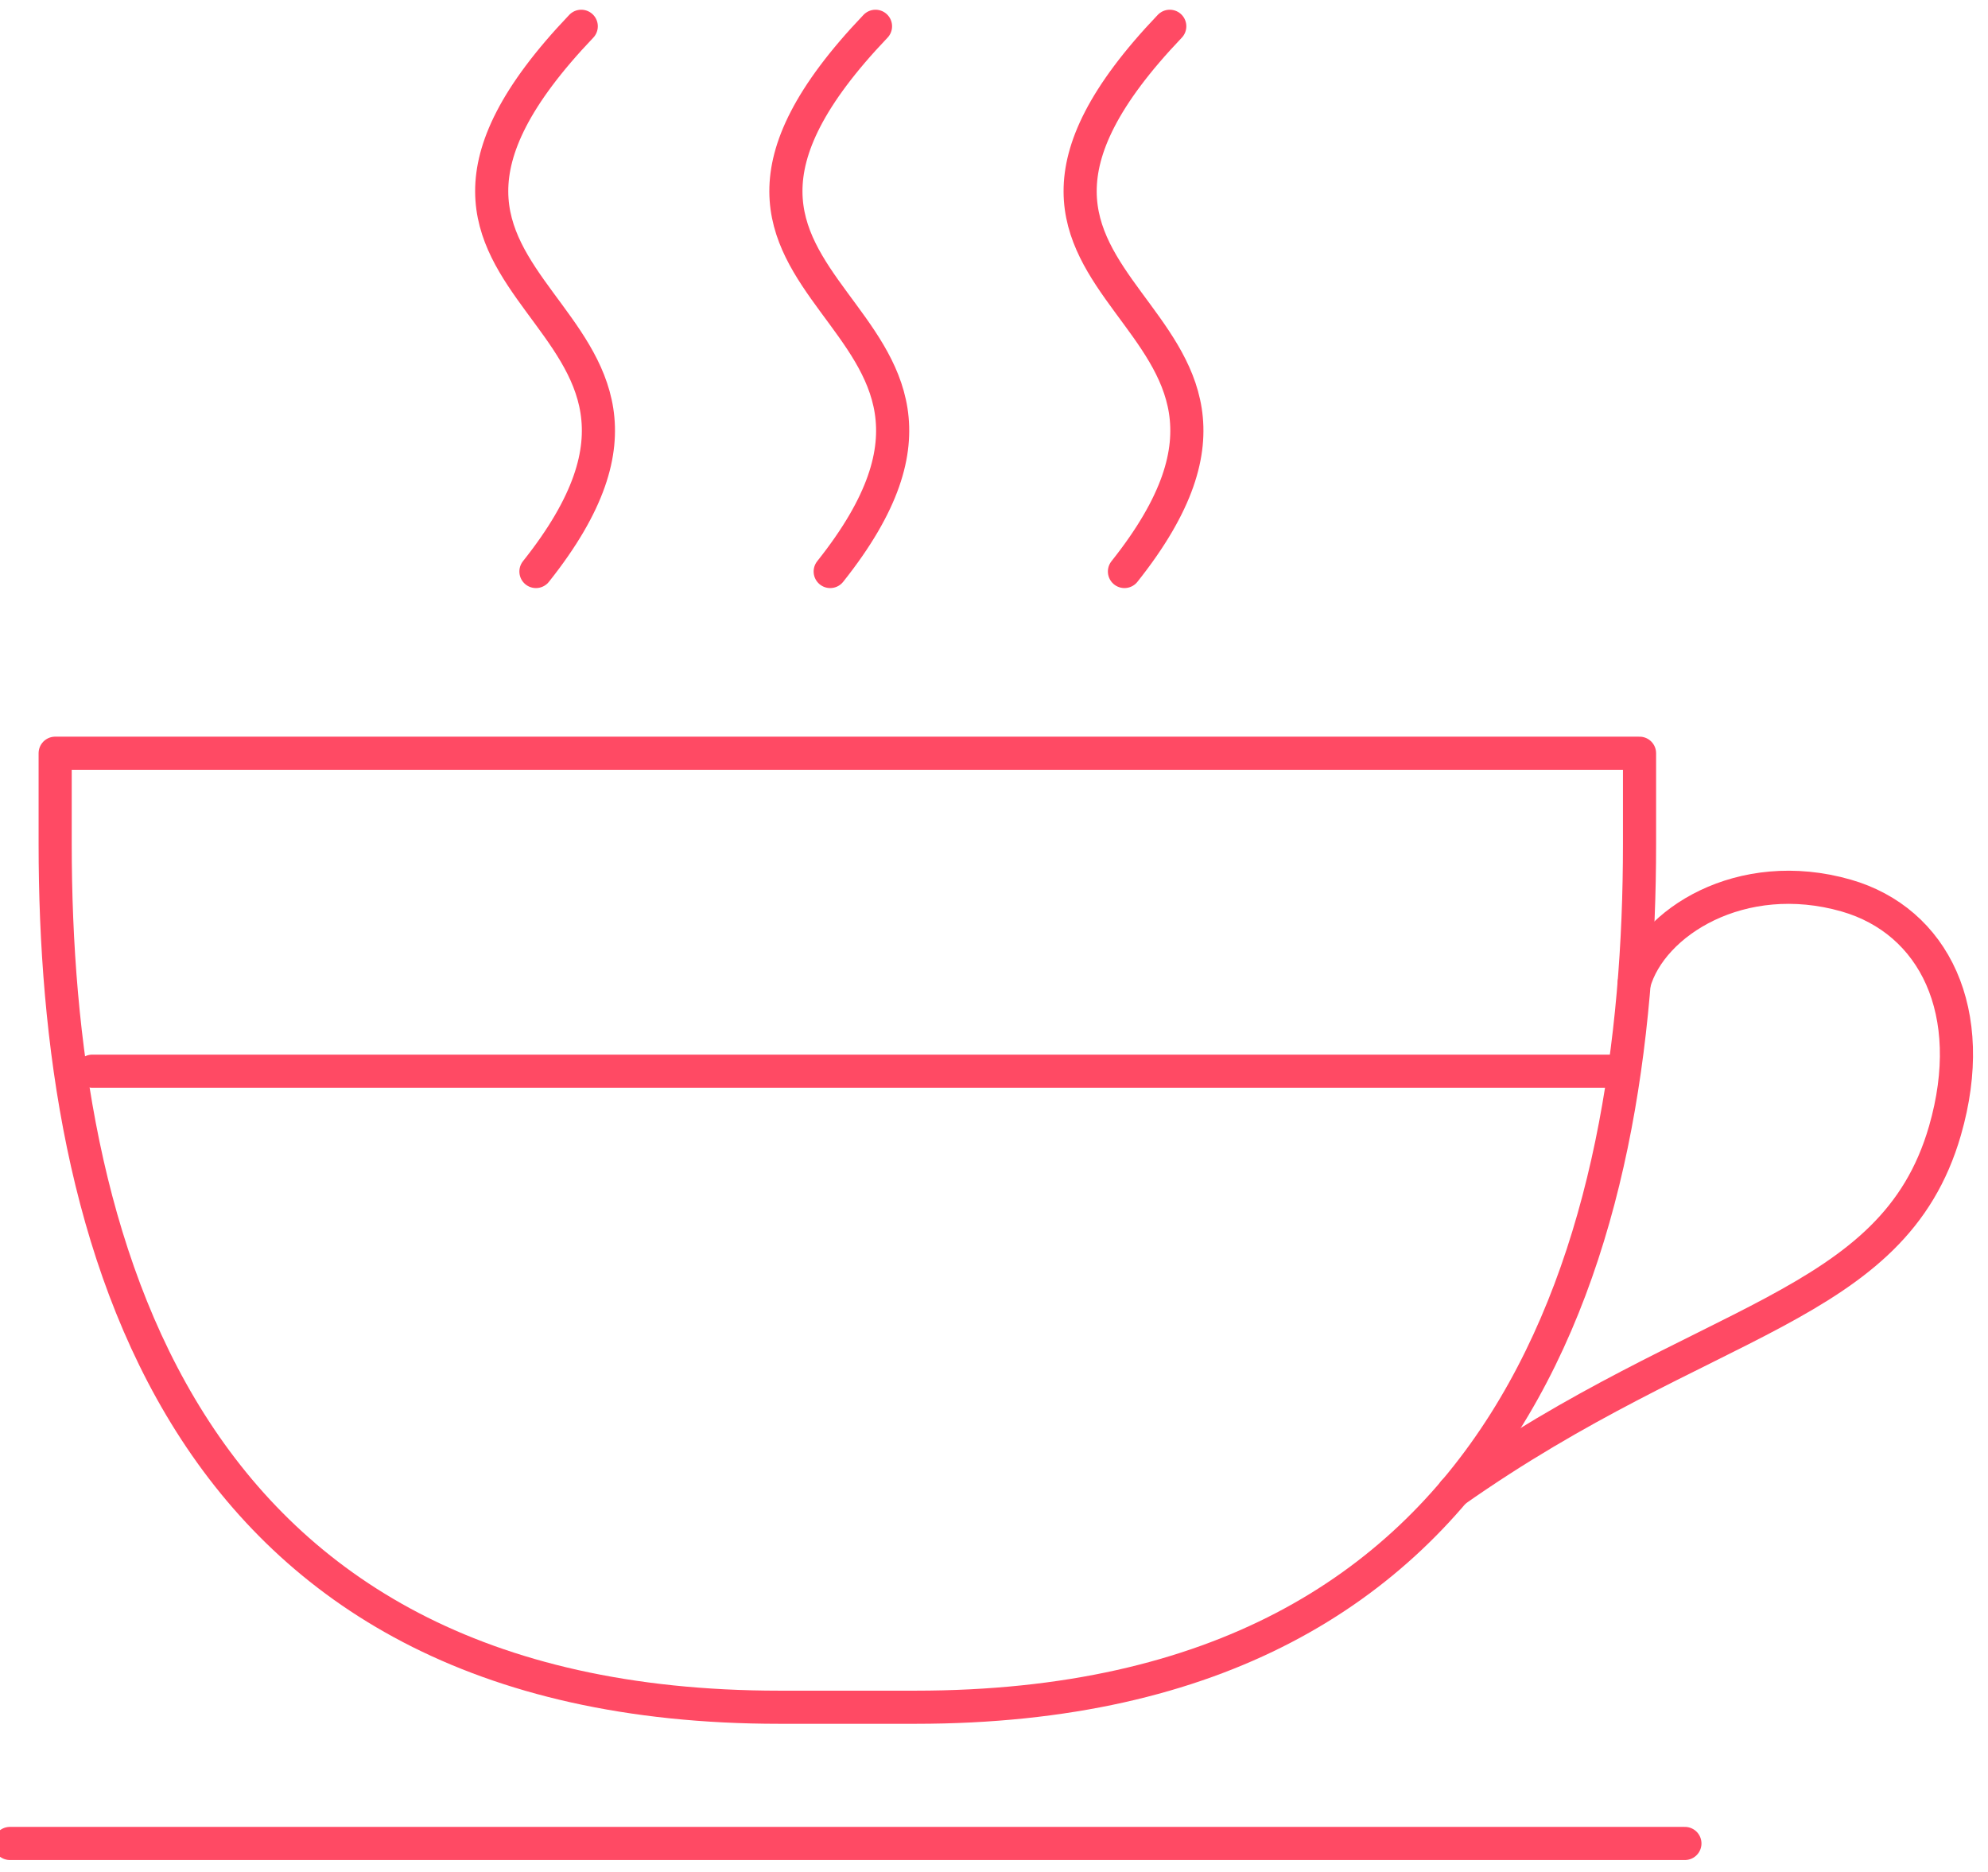 <svg width="240" height="226" viewBox="0 0 240 226" fill="none" xmlns="http://www.w3.org/2000/svg">
<g clip-path="url(#clip0)">
<path fill-rule="evenodd" clip-rule="evenodd" d="M6.66 101.892C6.66 149.293 21.021 206.094 94.106 206.094H110.503C183.572 206.094 197.931 149.293 197.931 101.892V90.929H6.66V101.892V101.892Z" stroke="#FF4A64" stroke-width="4" stroke-linecap="round" stroke-linejoin="round"/>
<path d="M197.286 118.676C199.341 111.341 210.218 104.485 222.885 108.111C233.462 111.156 238.951 122.121 234.805 136.496C228.538 158.208 205.857 158.69 175.531 180.051" stroke="#FF4A64" stroke-width="4" stroke-linecap="round"/>
<path d="M1.196 222.539H203.409" stroke="#FF4A64" stroke-width="4" stroke-linecap="round"/>
<path d="M64.701 68.991C90.897 36.083 37.841 37.064 70.171 3.174M100.225 68.991C126.42 36.083 73.349 37.064 105.695 3.174M135.749 68.991C161.929 36.083 108.873 37.064 141.219 3.174M11.145 129.312H195.183" stroke="#FF4A64" stroke-width="4" stroke-linecap="round"/>
</g>
<defs>
<clipPath id="clip0">
<rect width="240" height="226" fill="white"/>
</clipPath>
</defs>
</svg>
